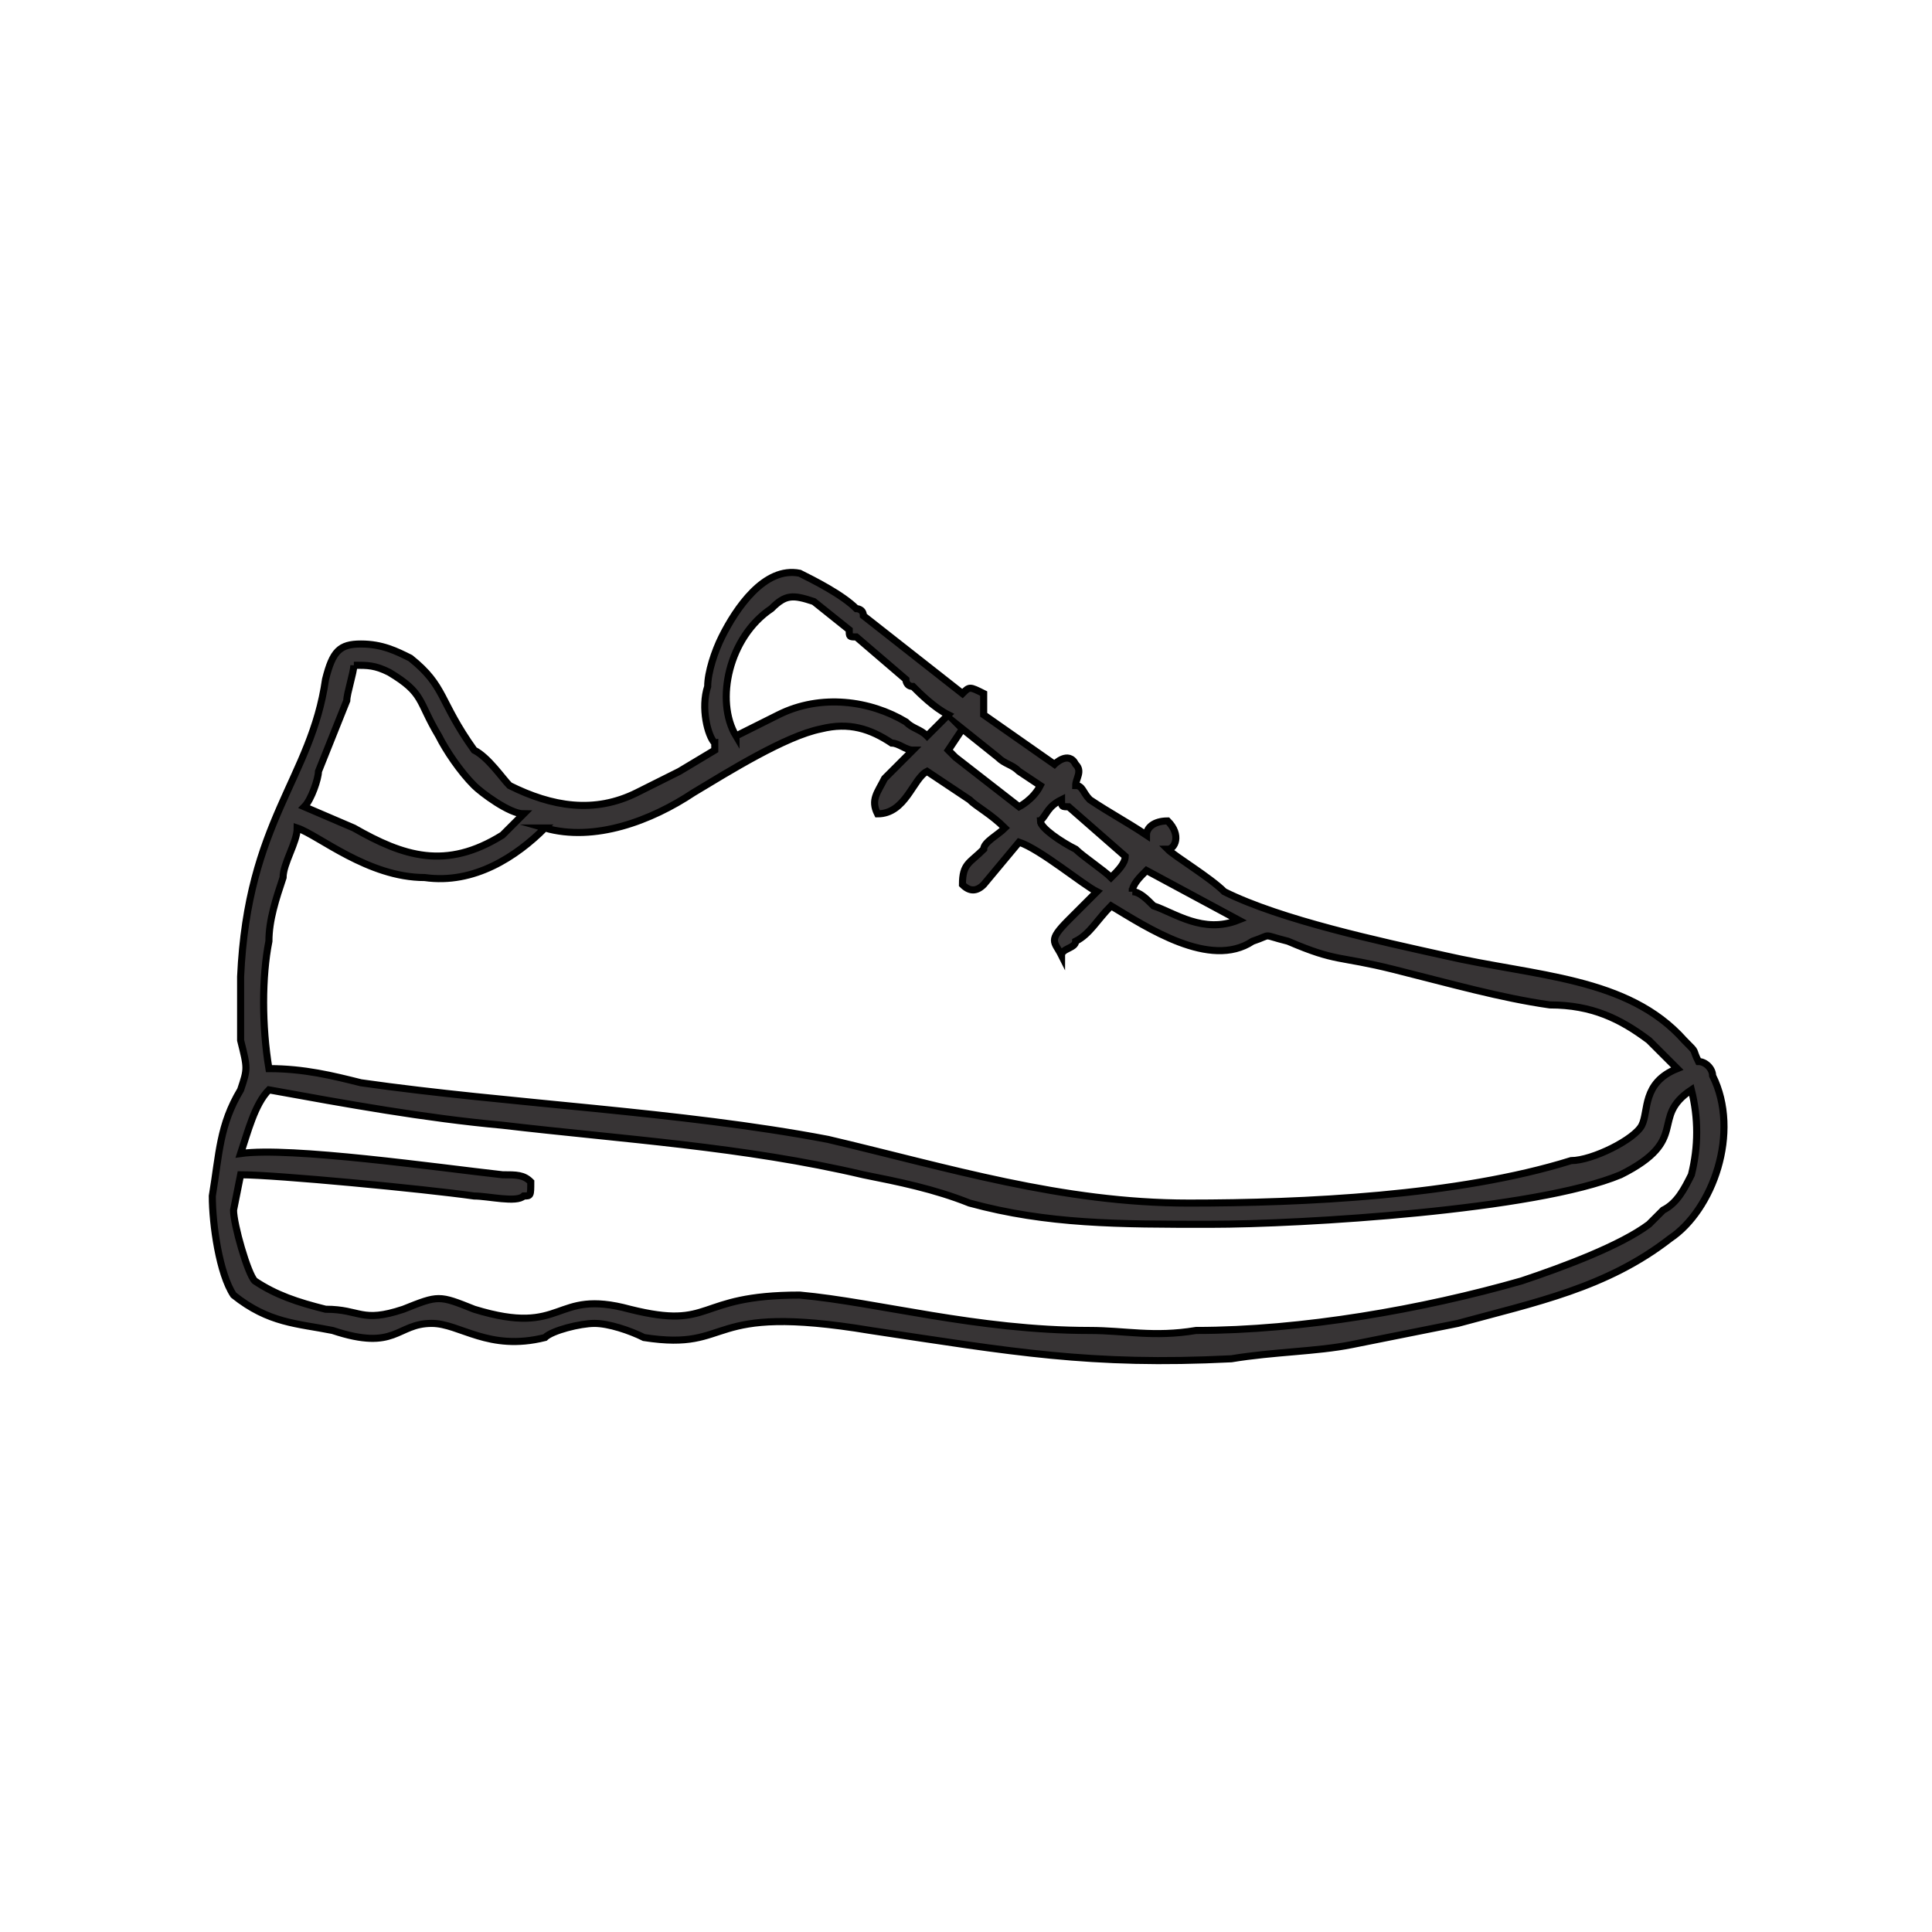 <?xml version="1.0" encoding="UTF-8"?>
<!DOCTYPE svg PUBLIC "-//W3C//DTD SVG 1.1//EN" "http://www.w3.org/Graphics/SVG/1.1/DTD/svg11.dtd">
<!-- Creator: CorelDRAW -->
<svg xmlns="http://www.w3.org/2000/svg" xml:space="preserve" width="76px" height="76px" version="1.1" style="shape-rendering:geometricPrecision; text-rendering:geometricPrecision; image-rendering:optimizeQuality; fill-rule:evenodd; clip-rule:evenodd"
viewBox="0 0 2.73 2.73"
 xmlns:xlink="http://www.w3.org/1999/xlink"
 xmlns:xodm="http://www.corel.com/coreldraw/odm/2003">
 <defs>
  <style type="text/css">
   <![CDATA[
    .str0 {stroke:black;stroke-width:0.01;stroke-miterlimit:22.926}
    .fil0 {fill:none}
    .fil1 {fill:#373435}
   ]]>
  </style>
 </defs>
 <g id="Layer_x0020_1">
  <rect class="fil0" width="2.73" height="2.73" rx="0.38" ry="0.38"/>
  <path class="fil1 str0" d="M1.01 1.05c0,0.01 0,0.01 0,0.01l-0.05 0.03c-0.02,0.01 -0.04,0.02 -0.06,0.03 -0.06,0.03 -0.12,0.02 -0.18,-0.01 -0.01,-0.01 -0.03,-0.04 -0.05,-0.05 -0.05,-0.07 -0.04,-0.09 -0.09,-0.13 -0.02,-0.01 -0.04,-0.02 -0.07,-0.02 -0.03,0 -0.04,0.01 -0.05,0.05 -0.02,0.14 -0.11,0.2 -0.12,0.42 0,0.03 0,0.06 0,0.09 0.01,0.04 0.01,0.04 0,0.07 -0.03,0.05 -0.03,0.09 -0.04,0.15 0,0.04 0.01,0.11 0.03,0.14 0.05,0.04 0.09,0.04 0.14,0.05 0.09,0.03 0.09,-0.01 0.14,-0.01 0.04,0 0.08,0.04 0.16,0.02 0.01,-0.01 0.05,-0.02 0.07,-0.02 0.02,0 0.05,0.01 0.07,0.02 0.13,0.02 0.08,-0.05 0.32,-0.01 0.2,0.03 0.31,0.05 0.51,0.04 0.06,-0.01 0.12,-0.01 0.17,-0.02 0.05,-0.01 0.1,-0.02 0.15,-0.03 0.11,-0.03 0.21,-0.05 0.3,-0.12 0.06,-0.04 0.1,-0.15 0.06,-0.23 0,-0.01 -0.01,-0.02 -0.02,-0.02 -0.01,-0.02 0,-0.01 -0.02,-0.03 -0.08,-0.09 -0.21,-0.09 -0.34,-0.12 -0.09,-0.02 -0.23,-0.05 -0.31,-0.09 -0.02,-0.02 -0.07,-0.05 -0.08,-0.06 0.01,0 0.02,-0.02 0,-0.04 -0.02,0 -0.03,0.01 -0.03,0.02 -0.03,-0.02 -0.05,-0.03 -0.08,-0.05 -0.01,-0.01 -0.01,-0.02 -0.02,-0.02 0,-0.01 0.01,-0.02 0,-0.03 -0.01,-0.02 -0.03,0 -0.03,0l-0.1 -0.07 0 -0.02c0,0 0,-0.01 0,-0.01 -0.02,-0.01 -0.02,-0.01 -0.03,0l-0.14 -0.11c0,-0.01 -0.01,-0.01 -0.01,-0.01 -0.02,-0.02 -0.06,-0.04 -0.08,-0.05 -0.05,-0.01 -0.09,0.05 -0.11,0.09 -0.01,0.02 -0.02,0.05 -0.02,0.07 -0.01,0.03 0,0.07 0.01,0.08zm-0.24 0.12c-0.04,0.04 -0.1,0.08 -0.17,0.07 -0.08,0 -0.15,-0.06 -0.18,-0.07 0,0.02 -0.02,0.05 -0.02,0.07 -0.01,0.03 -0.02,0.06 -0.02,0.09 -0.01,0.05 -0.01,0.12 0,0.18 0.05,0 0.09,0.01 0.13,0.02 0.21,0.03 0.45,0.04 0.66,0.08 0.17,0.04 0.33,0.09 0.51,0.09 0.16,0 0.38,-0.01 0.54,-0.06 0.03,0 0.09,-0.03 0.1,-0.05 0.01,-0.02 0,-0.06 0.05,-0.08 -0.01,-0.01 -0.01,-0.01 -0.02,-0.02l-0.02 -0.02c-0.04,-0.03 -0.08,-0.05 -0.14,-0.05 -0.07,-0.01 -0.14,-0.03 -0.22,-0.05 -0.08,-0.02 -0.08,-0.01 -0.15,-0.04 -0.04,-0.01 -0.02,-0.01 -0.05,0 -0.06,0.04 -0.15,-0.02 -0.2,-0.05 -0.02,0.02 -0.03,0.04 -0.05,0.05 0,0.01 -0.02,0.01 -0.02,0.02 -0.01,-0.02 -0.02,-0.02 0.01,-0.05l0.04 -0.04c-0.02,-0.01 -0.08,-0.06 -0.11,-0.07l-0.05 0.06c-0.01,0.01 -0.02,0.01 -0.03,0 0,-0.03 0.01,-0.03 0.03,-0.05 0,-0.01 0.02,-0.02 0.03,-0.03 -0.02,-0.02 -0.04,-0.03 -0.05,-0.04l-0.06 -0.04c-0.02,0.01 -0.03,0.06 -0.07,0.06 -0.01,-0.02 0,-0.03 0.01,-0.05 0.01,-0.01 0.03,-0.03 0.04,-0.04 -0.01,0 -0.02,-0.01 -0.03,-0.01 -0.03,-0.02 -0.06,-0.03 -0.1,-0.02 -0.05,0.01 -0.13,0.06 -0.18,0.09 -0.06,0.04 -0.14,0.07 -0.21,0.05zm0.94 0.56c-0.13,0 -0.23,0 -0.34,-0.03 -0.05,-0.02 -0.1,-0.03 -0.15,-0.04 -0.17,-0.04 -0.34,-0.05 -0.51,-0.07 -0.11,-0.01 -0.22,-0.03 -0.33,-0.05 -0.02,0.02 -0.03,0.06 -0.04,0.09 0.07,-0.01 0.28,0.02 0.37,0.03 0.02,0 0.03,0 0.04,0.01 0,0.02 0,0.02 -0.01,0.02 -0.01,0.01 -0.05,0 -0.07,0 -0.07,-0.01 -0.28,-0.03 -0.33,-0.03l-0.01 0.05c0,0.02 0.02,0.09 0.03,0.1 0.03,0.02 0.06,0.03 0.1,0.04 0.05,0 0.05,0.02 0.11,0 0.05,-0.02 0.05,-0.02 0.1,0 0.13,0.04 0.11,-0.03 0.22,0 0.12,0.03 0.09,-0.02 0.24,-0.02 0.11,0.01 0.25,0.05 0.41,0.05 0.05,0 0.09,0.01 0.15,0 0.15,0 0.32,-0.03 0.46,-0.07 0.06,-0.02 0.14,-0.05 0.18,-0.08 0.01,-0.01 0.02,-0.02 0.02,-0.02 0.02,-0.01 0.03,-0.03 0.04,-0.05 0.01,-0.04 0.01,-0.08 0,-0.12 -0.06,0.04 0,0.07 -0.1,0.12 -0.12,0.05 -0.45,0.07 -0.58,0.07zm-1.21 -0.79c0,0.01 -0.01,0.04 -0.01,0.05l-0.04 0.1c0,0.01 -0.01,0.04 -0.02,0.05l0.07 0.03c0.07,0.04 0.13,0.06 0.21,0.01 0,0 0.01,-0.01 0.01,-0.01 0.01,-0.01 0.01,-0.01 0.02,-0.02 -0.02,0 -0.06,-0.03 -0.07,-0.04 -0.02,-0.02 -0.04,-0.05 -0.05,-0.07 -0.03,-0.05 -0.02,-0.06 -0.07,-0.09 -0.02,-0.01 -0.03,-0.01 -0.05,-0.01zm0.54 0.1c0.02,-0.01 0.04,-0.02 0.06,-0.03 0.06,-0.03 0.13,-0.02 0.18,0.01 0.01,0.01 0.02,0.01 0.03,0.02 0.01,-0.01 0.02,-0.02 0.03,-0.03 -0.02,-0.01 -0.04,-0.03 -0.05,-0.04 -0.01,0 -0.01,-0.01 -0.01,-0.01l-0.07 -0.06c-0.01,0 -0.01,0 -0.01,-0.01l-0.05 -0.04c-0.03,-0.01 -0.04,-0.01 -0.06,0.01 -0.06,0.04 -0.08,0.13 -0.05,0.18zm0.32 -0.01l-0.02 0.03c0,0 0,0 0.01,0.01l0.09 0.07c0,0 0.02,-0.01 0.03,-0.03l-0.03 -0.02c-0.01,-0.01 -0.02,-0.01 -0.03,-0.02l-0.05 -0.04zm0.11 0.13c0,0.01 0.03,0.03 0.05,0.04 0.01,0.01 0.04,0.03 0.05,0.04 0.01,-0.01 0.02,-0.02 0.02,-0.03l-0.08 -0.07c-0.01,0 -0.01,0 -0.01,-0.01 -0.02,0.01 -0.02,0.02 -0.03,0.03zm0.13 0.1c0.01,0 0.02,0.01 0.03,0.02 0.03,0.01 0.07,0.04 0.12,0.02l-0.13 -0.07c-0.01,0.01 -0.02,0.02 -0.02,0.03z"/>
 </g>
</svg>
